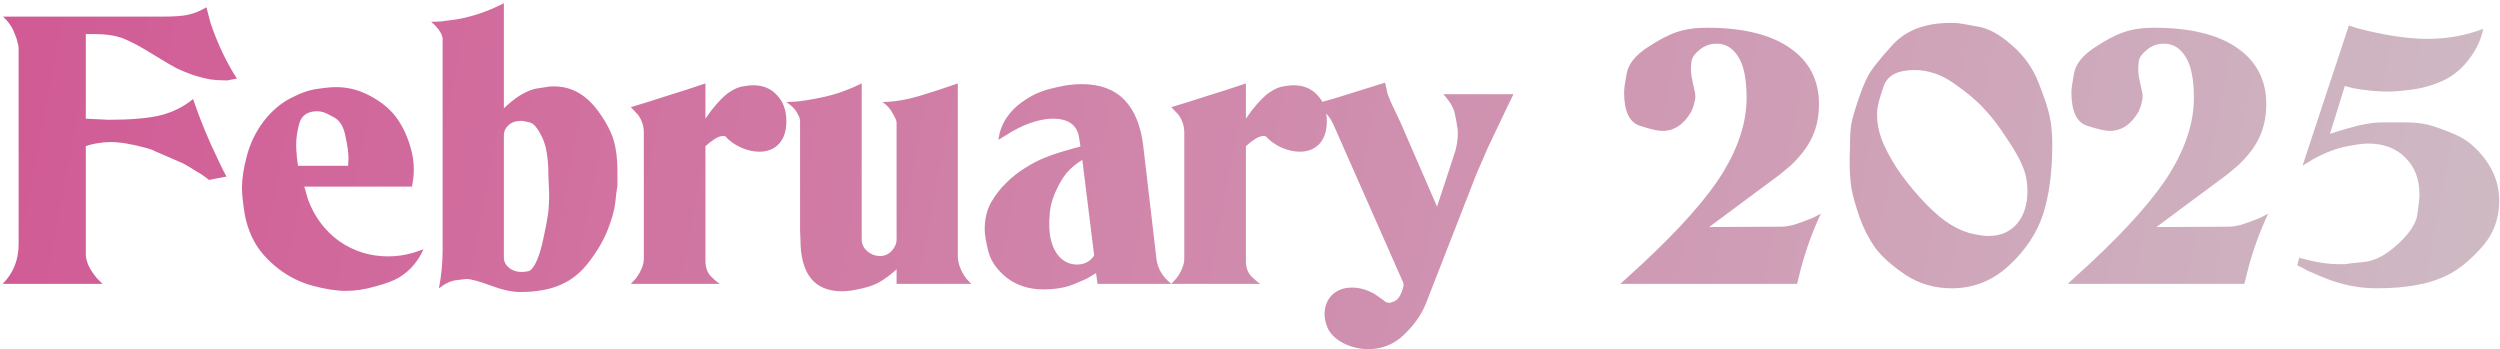 <svg width="687" height="96" viewBox="0 0 687 96" fill="none" xmlns="http://www.w3.org/2000/svg">
<path d="M28.17 78H0.732C3.656 75.076 5.118 71.438 5.118 67.086V13.23C5.118 12.754 5.016 12.21 4.812 11.598C4.676 10.918 4.336 9.932 3.792 8.64C3.248 7.28 2.262 5.92 0.834 4.56H45C47.924 4.56 50.168 4.39 51.732 4.05C53.296 3.71 54.962 3.03 56.73 2.01L57.852 6.294C59.756 11.938 62.17 17.038 65.094 21.594L62.442 22.104C60.742 22.104 59.144 22.002 57.648 21.798C56.152 21.526 54.486 21.084 52.65 20.472C50.882 19.792 49.556 19.248 48.672 18.84C47.856 18.432 45.714 17.174 42.246 15.066C38.778 12.89 35.99 11.394 33.882 10.578C31.842 9.762 29.088 9.354 25.62 9.354H23.58V32.61L29.802 32.916C35.922 32.916 40.682 32.508 44.082 31.692C47.55 30.808 50.542 29.312 53.058 27.204C54.962 32.848 57.274 38.458 59.994 44.034L61.116 46.38L62.238 48.522L57.444 49.44C56.356 48.556 55.2 47.774 53.976 47.094C52.82 46.346 51.698 45.666 50.61 45.054L50.202 44.85L46.224 43.116L42.45 41.484L41.838 41.178L40.206 40.668C36.262 39.58 32.964 39.036 30.312 39.036C29.224 39.036 28.102 39.138 26.946 39.342C25.858 39.478 24.736 39.75 23.58 40.158V69.942C23.58 70.758 23.818 71.744 24.294 72.9C24.838 74.056 25.62 75.246 26.64 76.47L28.17 78ZM112.799 40.464C113.411 42.436 113.717 44.476 113.717 46.584C113.717 48.012 113.547 49.576 113.207 51.276H83.627L84.647 54.846C86.415 59.606 89.271 63.414 93.215 66.27C97.227 69.058 101.715 70.452 106.679 70.452C109.059 70.452 111.371 70.112 113.615 69.432L116.369 68.514C115.689 70.078 114.771 71.54 113.615 72.9C112.527 74.192 111.201 75.314 109.637 76.266C108.141 77.15 105.965 77.966 103.109 78.714C100.321 79.53 97.635 79.938 95.051 79.938C92.467 79.938 89.407 79.462 85.871 78.51C82.403 77.558 79.275 75.994 76.487 73.818C73.699 71.642 71.591 69.33 70.163 66.882C68.735 64.434 67.749 61.68 67.205 58.62C66.729 55.56 66.491 53.214 66.491 51.582C66.491 49.134 66.933 46.244 67.817 42.912C68.701 39.512 70.197 36.384 72.305 33.528C74.481 30.672 76.929 28.53 79.649 27.102C82.437 25.606 84.919 24.722 87.095 24.45C89.271 24.11 91.039 23.94 92.399 23.94C95.663 23.94 98.791 24.756 101.783 26.388C104.843 28.02 107.223 29.992 108.923 32.304C110.623 34.616 111.915 37.336 112.799 40.464ZM95.663 45.564L95.765 43.524C95.765 42.028 95.493 40.022 94.949 37.506C94.473 34.922 93.453 33.188 91.889 32.304C90.325 31.42 89.237 30.91 88.625 30.774C88.081 30.638 87.605 30.57 87.197 30.57C84.613 30.57 82.981 31.624 82.301 33.732C81.689 35.84 81.383 37.914 81.383 39.954C81.383 40.498 81.451 41.586 81.587 43.218L81.893 45.564H95.663ZM119.49 6.906L118.47 5.988C119.286 5.988 120.204 5.954 121.224 5.886C122.312 5.75 123.604 5.58 125.1 5.376C126.664 5.172 128.67 4.696 131.118 3.948C133.634 3.132 136.082 2.112 138.462 0.888V29.754L139.482 28.836C140.978 27.476 142.372 26.456 143.664 25.776C145.024 25.028 146.248 24.552 147.336 24.348C148.492 24.144 149.376 24.008 149.988 23.94C150.6 23.804 151.314 23.736 152.13 23.736C154.782 23.736 157.162 24.382 159.27 25.674C161.378 26.966 163.282 28.87 164.982 31.386C166.75 33.902 167.974 36.316 168.654 38.628C169.334 40.94 169.674 43.762 169.674 47.094C169.674 48.386 169.674 49.678 169.674 50.97C169.47 52.194 169.266 53.792 169.062 55.764C168.858 57.668 168.178 60.116 167.022 63.108C165.866 66.032 164.166 68.956 161.922 71.88C159.746 74.804 157.162 76.912 154.17 78.204C151.178 79.564 147.438 80.244 142.95 80.244C140.638 80.244 137.884 79.632 134.688 78.408C131.492 77.252 129.35 76.674 128.262 76.674C127.99 76.674 127.072 76.776 125.508 76.98C124.012 77.116 122.38 77.864 120.612 79.224C121.292 75.824 121.632 72.254 121.632 68.514V10.782C121.632 9.694 120.918 8.402 119.49 6.906ZM138.462 70.86C138.462 71.88 138.938 72.798 139.89 73.614C140.842 74.362 141.998 74.736 143.358 74.736C143.834 74.736 144.446 74.668 145.194 74.532C145.942 74.328 146.69 73.41 147.438 71.778C148.186 70.146 148.832 67.97 149.376 65.25C149.988 62.53 150.396 60.388 150.6 58.824C150.804 57.26 150.906 55.39 150.906 53.214L150.702 48.318C150.702 43.422 150.09 39.818 148.866 37.506C147.71 35.126 146.588 33.834 145.5 33.63C144.412 33.358 143.732 33.222 143.46 33.222C143.256 33.222 143.12 33.222 143.052 33.222C141.692 33.222 140.57 33.63 139.686 34.446C138.87 35.194 138.462 36.112 138.462 37.2V70.86ZM175.293 31.488L173.355 29.448L178.353 27.918L183.453 26.286L188.655 24.654L193.857 22.92V32.61L195.387 30.468C197.359 27.952 199.025 26.252 200.385 25.368C201.813 24.416 203.071 23.872 204.159 23.736C205.315 23.532 206.233 23.43 206.913 23.43C209.701 23.43 211.911 24.348 213.543 26.184C215.243 27.952 216.093 30.332 216.093 33.324C216.093 35.976 215.413 38.05 214.053 39.546C212.693 40.974 210.891 41.688 208.647 41.688C207.083 41.688 205.417 41.314 203.649 40.566C201.881 39.75 200.419 38.696 199.263 37.404C198.379 37.268 197.461 37.506 196.509 38.118C195.557 38.73 194.673 39.41 193.857 40.158V71.676C193.857 73.512 194.367 74.94 195.387 75.96C196.407 76.98 197.223 77.66 197.835 78H173.355L174.783 76.47C176.211 74.498 176.925 72.696 176.925 71.064V36.384C176.925 34.616 176.381 32.984 175.293 31.488ZM217.413 29.04L216.087 28.02C217.719 28.02 219.419 27.884 221.187 27.612C223.023 27.34 224.825 27 226.593 26.592C228.429 26.184 230.163 25.674 231.795 25.062C233.495 24.45 235.161 23.736 236.793 22.92V65.76C236.793 67.052 237.303 68.14 238.323 69.024C239.343 69.908 240.533 70.35 241.893 70.35C243.117 70.35 244.171 69.874 245.055 68.922C245.939 67.97 246.381 66.916 246.381 65.76V33.732C246.381 33.46 246.313 33.154 246.177 32.814C246.041 32.474 245.701 31.828 245.157 30.876C244.613 29.856 243.729 28.904 242.505 28.02C245.497 28.02 248.863 27.476 252.603 26.388C256.411 25.232 259.947 24.076 263.211 22.92V70.35C263.211 72.322 263.959 74.362 265.455 76.47L266.883 78H246.381V74.022C245.905 74.43 245.463 74.804 245.055 75.144C244.715 75.484 243.831 76.13 242.403 77.082C240.975 78.034 239.173 78.748 236.997 79.224C234.821 79.768 232.951 80.04 231.387 80.04C223.771 80.04 219.963 75.28 219.963 65.76L219.861 63.312V33.528C219.861 32.78 219.657 32.066 219.249 31.386C218.909 30.638 218.297 29.856 217.413 29.04ZM294.665 40.872L296.909 40.26L296.501 37.608C295.889 34.276 293.509 32.61 289.361 32.61C287.525 32.61 285.519 32.984 283.343 33.732C281.235 34.412 278.855 35.602 276.203 37.302L274.367 38.424C274.639 36.248 275.353 34.276 276.509 32.508C277.665 30.74 279.127 29.244 280.895 28.02C282.663 26.796 284.159 25.946 285.383 25.47C286.607 24.926 288.341 24.416 290.585 23.94C292.829 23.396 295.073 23.124 297.317 23.124C302.281 23.124 306.157 24.552 308.945 27.408C311.733 30.264 313.467 34.446 314.147 39.954L317.819 71.37C317.955 72.458 318.363 73.614 319.043 74.838C319.791 76.062 320.743 77.116 321.899 78H301.601L301.193 75.042C300.513 75.45 299.901 75.824 299.357 76.164C298.881 76.504 297.453 77.15 295.073 78.102C292.761 79.054 289.973 79.53 286.709 79.53C282.833 79.53 279.501 78.476 276.713 76.368C273.993 74.192 272.293 71.778 271.613 69.126C270.933 66.474 270.593 64.434 270.593 63.006C270.593 60.218 271.171 57.77 272.327 55.662C273.551 53.554 274.945 51.752 276.509 50.256C278.073 48.692 279.841 47.298 281.813 46.074C283.785 44.85 285.655 43.898 287.423 43.218C289.259 42.47 291.673 41.688 294.665 40.872ZM297.419 43.932C295.651 45.02 294.189 46.244 293.033 47.604C291.945 48.964 290.891 50.8 289.871 53.112C288.919 55.424 288.443 57.532 288.443 59.436C288.375 59.844 288.341 60.286 288.341 60.762C288.341 61.238 288.341 61.578 288.341 61.782C288.341 64.978 289.021 67.596 290.381 69.636C291.809 71.676 293.679 72.696 295.991 72.696C297.963 72.696 299.527 71.88 300.683 70.248L297.419 43.932ZM323.81 31.488L321.872 29.448L326.87 27.918L331.97 26.286L337.172 24.654L342.374 22.92V32.61L343.904 30.468C345.876 27.952 347.542 26.252 348.902 25.368C350.33 24.416 351.588 23.872 352.676 23.736C353.832 23.532 354.75 23.43 355.43 23.43C358.218 23.43 360.428 24.348 362.06 26.184C363.76 27.952 364.61 30.332 364.61 33.324C364.61 35.976 363.93 38.05 362.57 39.546C361.21 40.974 359.408 41.688 357.164 41.688C355.6 41.688 353.934 41.314 352.166 40.566C350.398 39.75 348.936 38.696 347.78 37.404C346.896 37.268 345.978 37.506 345.026 38.118C344.074 38.73 343.19 39.41 342.374 40.158V71.676C342.374 73.512 342.884 74.94 343.904 75.96C344.924 76.98 345.74 77.66 346.352 78H321.872L323.3 76.47C324.728 74.498 325.442 72.696 325.442 71.064V36.384C325.442 34.616 324.898 32.984 323.81 31.488ZM362.973 29.55L361.749 28.428L366.543 27.102L380.619 22.716C380.959 24.144 381.163 25.096 381.231 25.572C381.367 25.98 381.639 26.694 382.047 27.714L384.801 33.528L394.899 56.784L399.897 41.586C400.373 39.886 400.611 38.186 400.611 36.486C400.611 35.942 400.543 35.33 400.407 34.65C400.339 33.97 400.135 32.848 399.795 31.284C399.523 29.72 398.469 27.918 396.633 25.878H415.911L413.871 30.06C411.151 35.772 409.485 39.274 408.873 40.566C408.329 41.858 407.309 44.204 405.813 47.604L391.839 83.406C390.615 86.466 388.609 89.322 385.821 91.974C383.101 94.626 379.769 95.952 375.825 95.952C374.465 95.952 373.003 95.714 371.439 95.238C369.875 94.762 368.481 94.048 367.257 93.096C366.033 92.144 365.183 91.056 364.707 89.832C364.231 88.608 363.993 87.452 363.993 86.364C363.993 84.256 364.673 82.488 366.033 81.06C367.461 79.7 369.297 79.02 371.541 79.02C373.581 79.02 375.621 79.598 377.661 80.754L378.579 81.366L380.313 82.59L380.619 82.896C380.959 83.1 381.333 83.202 381.741 83.202C382.081 83.202 382.557 83.066 383.169 82.794C383.781 82.522 384.291 82.012 384.699 81.264C385.107 80.516 385.379 79.836 385.515 79.224C385.719 78.612 385.753 78.102 385.617 77.694L366.339 34.038C365.727 32.678 364.605 31.182 362.973 29.55ZM493.836 78H445.284L451.2 72.594C461.808 62.734 469.254 54.302 473.538 47.298C477.822 40.226 479.964 33.426 479.964 26.898C479.964 21.798 479.216 18.058 477.72 15.678C476.224 13.23 474.252 12.006 471.804 12.006C469.968 12.006 468.404 12.55 467.112 13.638C465.82 14.658 465.072 15.644 464.868 16.596C464.732 17.48 464.664 18.296 464.664 19.044C464.664 19.588 464.732 20.302 464.868 21.186C465.072 22.07 465.276 23.056 465.48 24.144C465.752 25.164 465.888 25.912 465.888 26.388C465.888 27.068 465.718 27.986 465.378 29.142L464.766 30.672C462.726 34.208 460.074 35.976 456.81 35.976C455.586 35.976 453.512 35.5 450.588 34.548C447.732 33.596 446.304 30.536 446.304 25.368C446.304 24.416 446.542 22.682 447.018 20.166C447.494 17.65 449.296 15.338 452.424 13.23C455.552 11.122 458.306 9.66 460.686 8.844C463.066 8.028 465.82 7.62 468.948 7.62C478.876 7.62 486.492 9.456 491.796 13.128C497.168 16.8 499.854 21.968 499.854 28.632C499.854 31.964 499.242 34.956 498.018 37.608C496.862 40.192 494.89 42.81 492.102 45.462L489.042 48.012L469.662 62.394L489.552 62.292C490.436 62.292 491.558 62.122 492.918 61.782C494.278 61.374 496.046 60.728 498.222 59.844L500.364 58.722C498.052 63.686 496.216 68.752 494.856 73.92L493.836 78ZM508.275 44.034L508.377 40.158C508.377 37.778 508.479 35.84 508.683 34.344C508.955 32.848 509.567 30.672 510.519 27.816C511.471 24.96 512.389 22.682 513.273 20.982C514.157 19.214 516.435 16.324 520.107 12.312C523.779 8.3 529.083 6.294 536.019 6.294C536.903 6.294 537.651 6.328 538.263 6.396C538.875 6.464 540.643 6.77 543.567 7.314C546.491 7.79 549.585 9.49 552.849 12.414C556.181 15.27 558.629 18.704 560.193 22.716C561.757 26.66 562.777 29.754 563.253 31.998C563.729 34.242 563.967 36.792 563.967 39.648C563.967 47.264 563.117 53.69 561.417 58.926C559.717 64.094 556.589 68.786 552.033 73.002C547.545 77.15 542.309 79.224 536.325 79.224C531.633 79.224 527.417 78 523.677 75.552C519.937 73.036 517.149 70.554 515.313 68.106C513.545 65.59 512.117 62.802 511.029 59.742C509.941 56.614 509.193 53.962 508.785 51.786C508.445 49.61 508.275 47.026 508.275 44.034ZM515.925 29.856C515.857 30.264 515.823 30.876 515.823 31.692C515.823 33.732 516.231 35.908 517.047 38.22C517.931 40.532 519.257 43.082 521.025 45.87C522.861 48.658 525.037 51.446 527.553 54.234C530.069 57.022 532.415 59.198 534.591 60.762C536.835 62.326 539.011 63.414 541.119 64.026C543.295 64.57 545.063 64.842 546.423 64.842C549.755 64.842 552.373 63.72 554.277 61.476C556.181 59.232 557.133 56.24 557.133 52.5C557.133 49.984 556.691 47.706 555.807 45.666C554.991 43.626 553.495 41.008 551.319 37.812C549.211 34.548 547.137 31.862 545.097 29.754C543.125 27.578 540.405 25.3 536.937 22.92C533.469 20.472 529.865 19.248 526.125 19.248C521.501 19.248 518.679 20.71 517.659 23.634C516.639 26.558 516.061 28.632 515.925 29.856ZM616.754 78H568.202L574.118 72.594C584.726 62.734 592.172 54.302 596.456 47.298C600.74 40.226 602.882 33.426 602.882 26.898C602.882 21.798 602.134 18.058 600.638 15.678C599.142 13.23 597.17 12.006 594.722 12.006C592.886 12.006 591.322 12.55 590.03 13.638C588.738 14.658 587.99 15.644 587.786 16.596C587.65 17.48 587.582 18.296 587.582 19.044C587.582 19.588 587.65 20.302 587.786 21.186C587.99 22.07 588.194 23.056 588.398 24.144C588.67 25.164 588.806 25.912 588.806 26.388C588.806 27.068 588.636 27.986 588.296 29.142L587.684 30.672C585.644 34.208 582.992 35.976 579.728 35.976C578.504 35.976 576.43 35.5 573.506 34.548C570.65 33.596 569.222 30.536 569.222 25.368C569.222 24.416 569.46 22.682 569.936 20.166C570.412 17.65 572.214 15.338 575.342 13.23C578.47 11.122 581.224 9.66 583.604 8.844C585.984 8.028 588.738 7.62 591.866 7.62C601.794 7.62 609.41 9.456 614.714 13.128C620.086 16.8 622.772 21.968 622.772 28.632C622.772 31.964 622.16 34.956 620.936 37.608C619.78 40.192 617.808 42.81 615.02 45.462L611.96 48.012L592.58 62.394L612.47 62.292C613.354 62.292 614.476 62.122 615.836 61.782C617.196 61.374 618.964 60.728 621.14 59.844L623.282 58.722C620.97 63.686 619.134 68.752 617.774 73.92L616.754 78ZM632.723 73.614L631.295 72.9L631.805 70.86L634.355 71.472C637.279 72.22 640.067 72.594 642.719 72.594C643.263 72.594 643.807 72.594 644.351 72.594C645.031 72.458 646.833 72.254 649.757 71.982C652.749 71.642 655.843 69.976 659.039 66.984C662.303 63.992 664.071 61.204 664.343 58.62C664.683 55.968 664.853 54.472 664.853 54.132C664.853 53.724 664.853 53.452 664.853 53.316C664.853 49.168 663.561 45.836 660.977 43.32C658.461 40.736 655.027 39.444 650.675 39.444C649.383 39.444 647.411 39.716 644.759 40.26C642.107 40.736 639.081 41.892 635.681 43.728L632.723 45.564L645.473 7.008L648.023 7.824C655.367 9.728 661.759 10.68 667.199 10.68C672.503 10.68 677.569 9.762 682.397 7.926C681.785 10.85 680.527 13.57 678.623 16.086C676.787 18.602 674.543 20.54 671.891 21.9C669.239 23.192 666.383 24.076 663.323 24.552C660.331 24.96 657.951 25.164 656.183 25.164C653.259 25.164 650.097 24.858 646.697 24.246L644.351 23.634L640.271 36.792L644.147 35.568L647.513 34.65L648.227 34.446C649.927 34.106 651.117 33.902 651.797 33.834C652.545 33.698 653.531 33.63 654.755 33.63H660.773C663.289 33.63 665.397 33.834 667.097 34.242C668.797 34.65 671.279 35.534 674.543 36.894C677.807 38.254 680.663 40.634 683.111 44.034C685.559 47.434 686.783 51.106 686.783 55.05C686.783 59.946 685.287 64.128 682.295 67.596C679.303 70.996 676.413 73.478 673.625 75.042C670.905 76.538 667.913 77.592 664.649 78.204C661.385 78.884 657.509 79.224 653.021 79.224C647.785 79.224 642.549 78.068 637.313 75.756L635.681 75.042L634.253 74.43L632.723 73.614Z" fill="url(#paint0_linear_425_183)"/>
<defs>
<linearGradient id="paint0_linear_425_183" x1="-81.43" y1="-58.348" x2="816.085" y2="111.45" gradientUnits="userSpaceOnUse">
<stop stop-color="#D24D8E"/>
<stop offset="1" stop-color="#CDCDCD"/>
</linearGradient>
</defs>
</svg>
